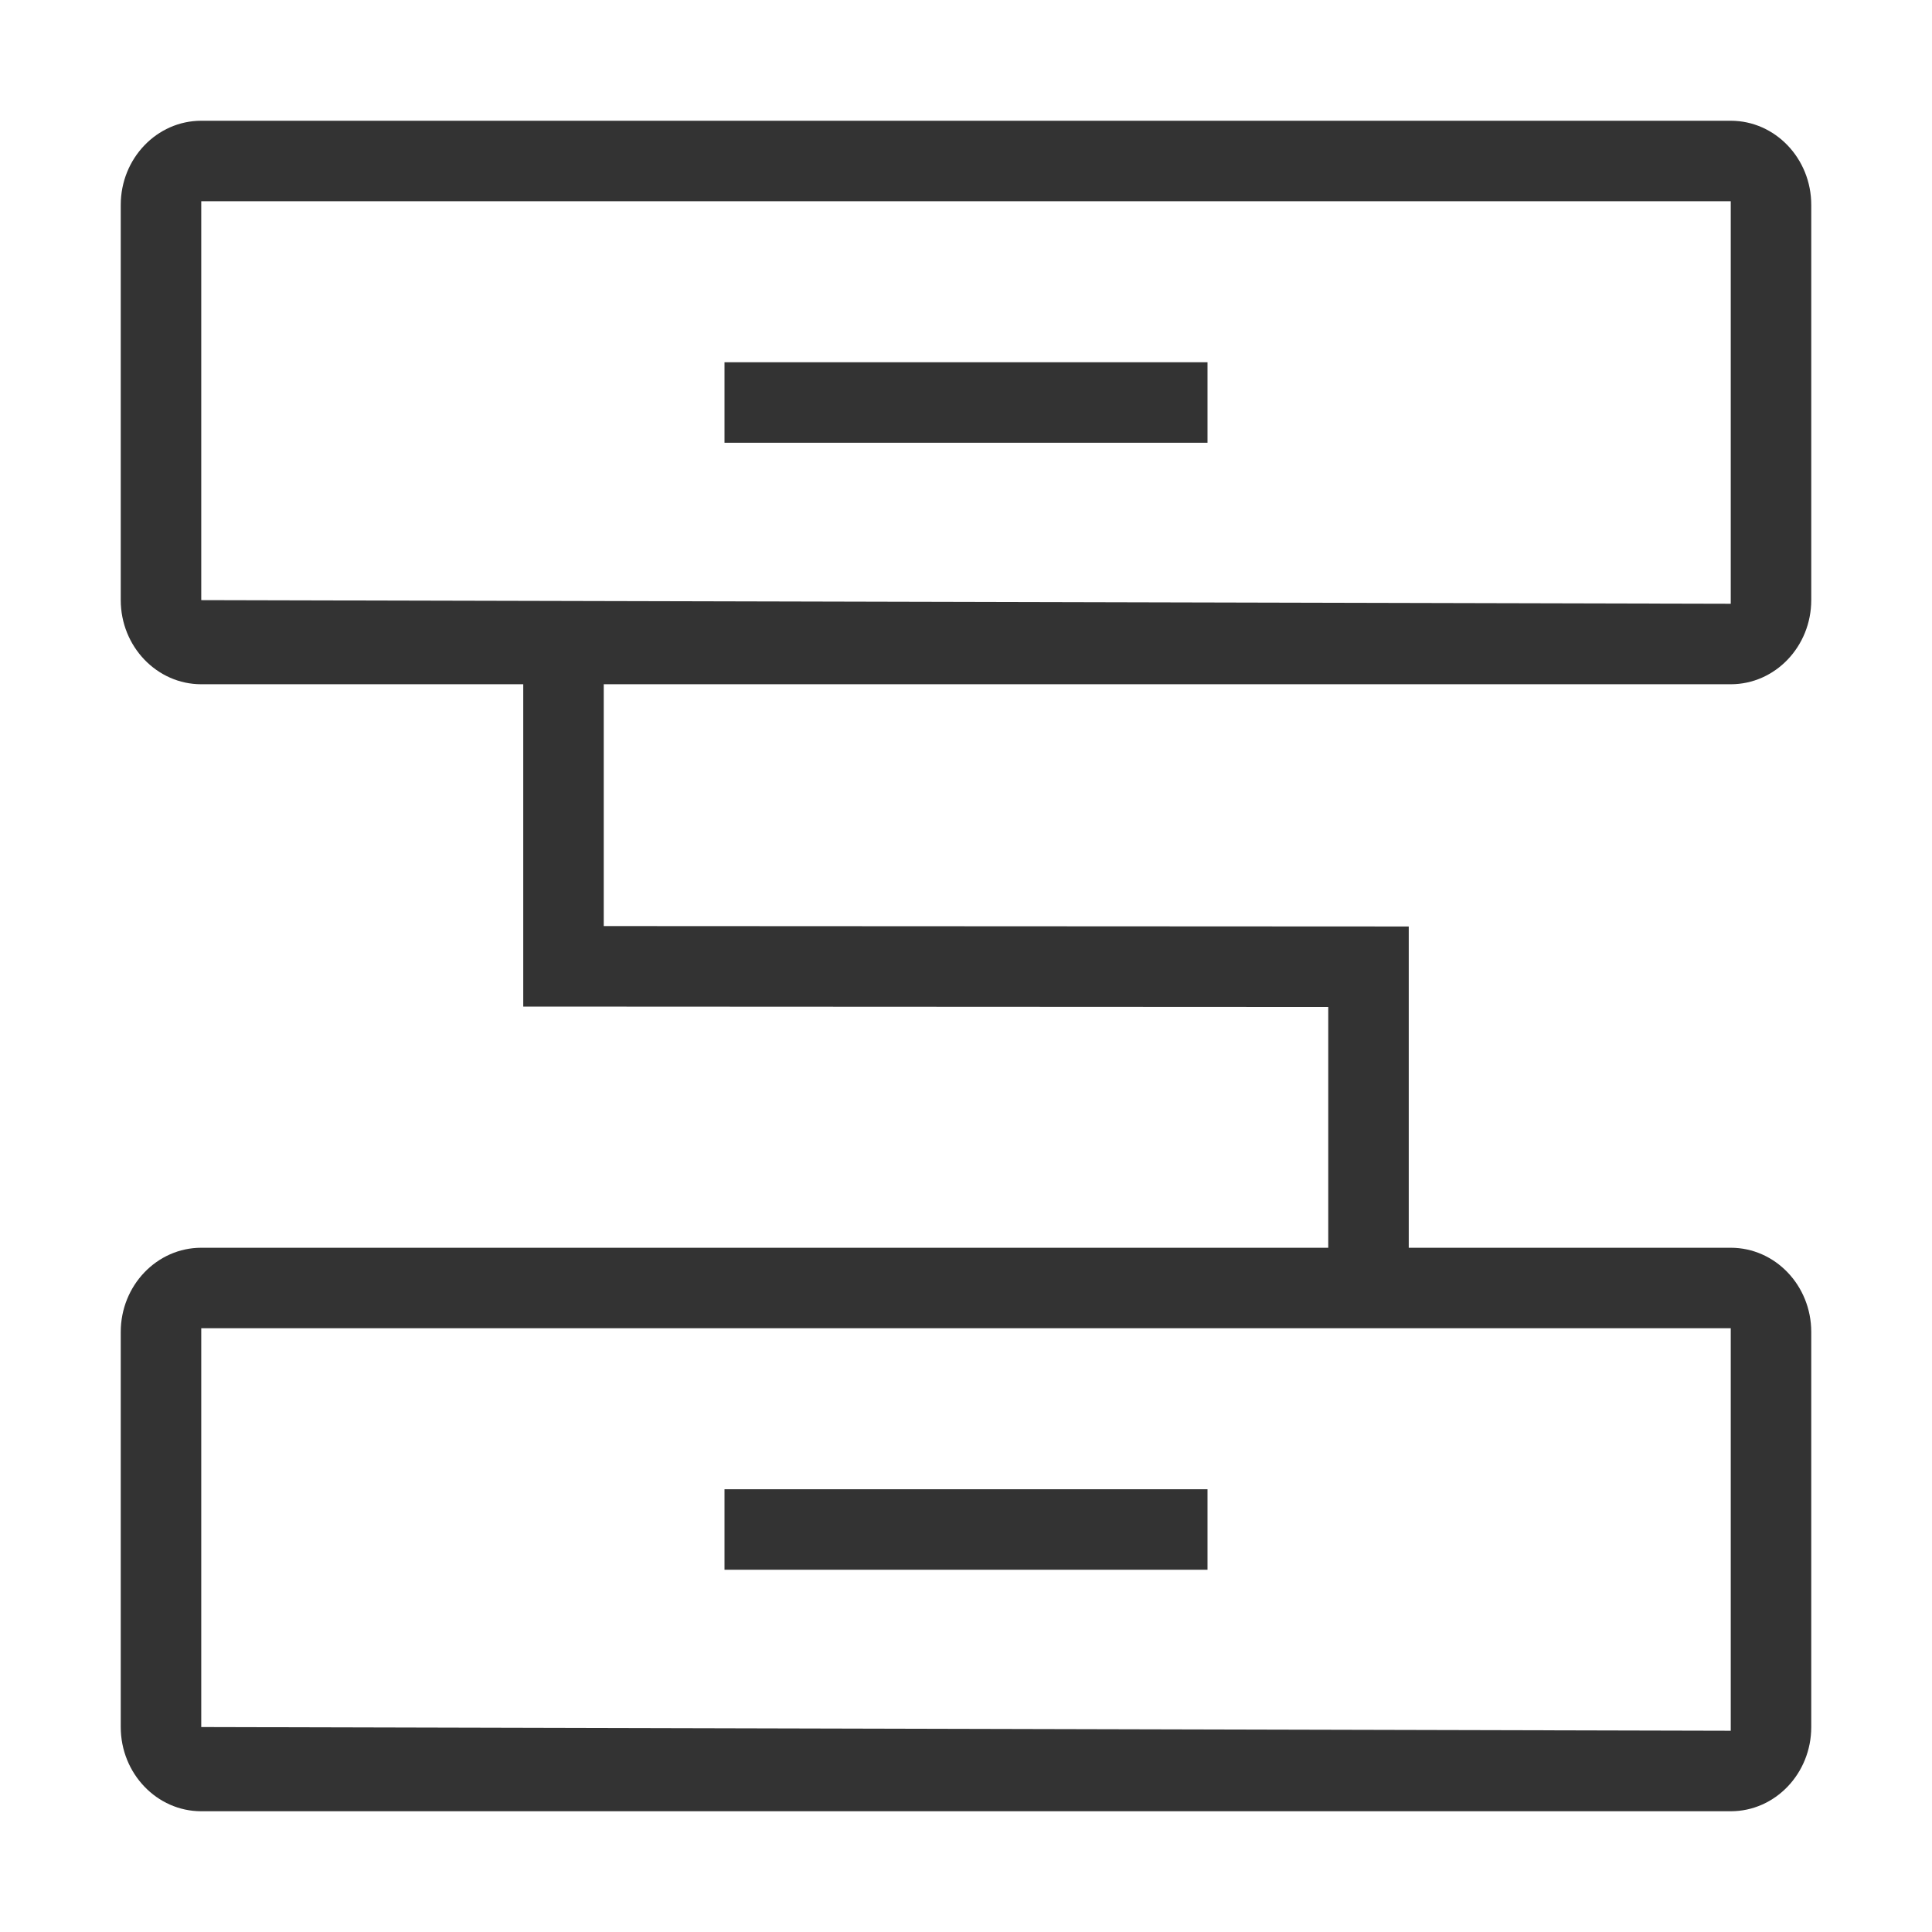 <?xml version="1.0" encoding="iso-8859-1"?>
<svg version="1.1" id="&#x56FE;&#x5C42;_1" xmlns="http://www.w3.org/2000/svg" xmlns:xlink="http://www.w3.org/1999/xlink" x="0px"
	 y="0px" viewBox="0 0 24 24" style="enable-background:new 0 0 24 24;" xml:space="preserve">
<path style="fill:#333333;" d="M21.5,8.5h-19c-0.551,0-1-0.469-1-1.045V2.545c0-0.577,0.449-1.045,1-1.045h19
	c0.552,0,1,0.469,1,1.045v4.909C22.5,8.031,22.052,8.5,21.5,8.5z M2.5,2.5v4.955l19,0.045v-5H2.5z"/>
<path style="fill:#333333;" d="M21.5,22.5h-19c-0.551,0-1-0.469-1-1.046v-4.908c0-0.577,0.449-1.046,1-1.046h19
	c0.552,0,1,0.469,1,1.046v4.908C22.5,22.031,22.052,22.5,21.5,22.5z M2.5,16.5v4.954l19,0.046v-5H2.5z"/>
<polygon style="fill:#333333;" points="17.5,16 16.5,16 16.5,12.509 6.5,12.504 6.5,8 7.5,8 7.5,11.504 17.5,11.509 "/>
<rect x="9" y="18.5" style="fill:#333333;" width="6" height="1"/>
<rect x="9" y="4.5" style="fill:#333333;" width="6" height="1"/>
</svg>






